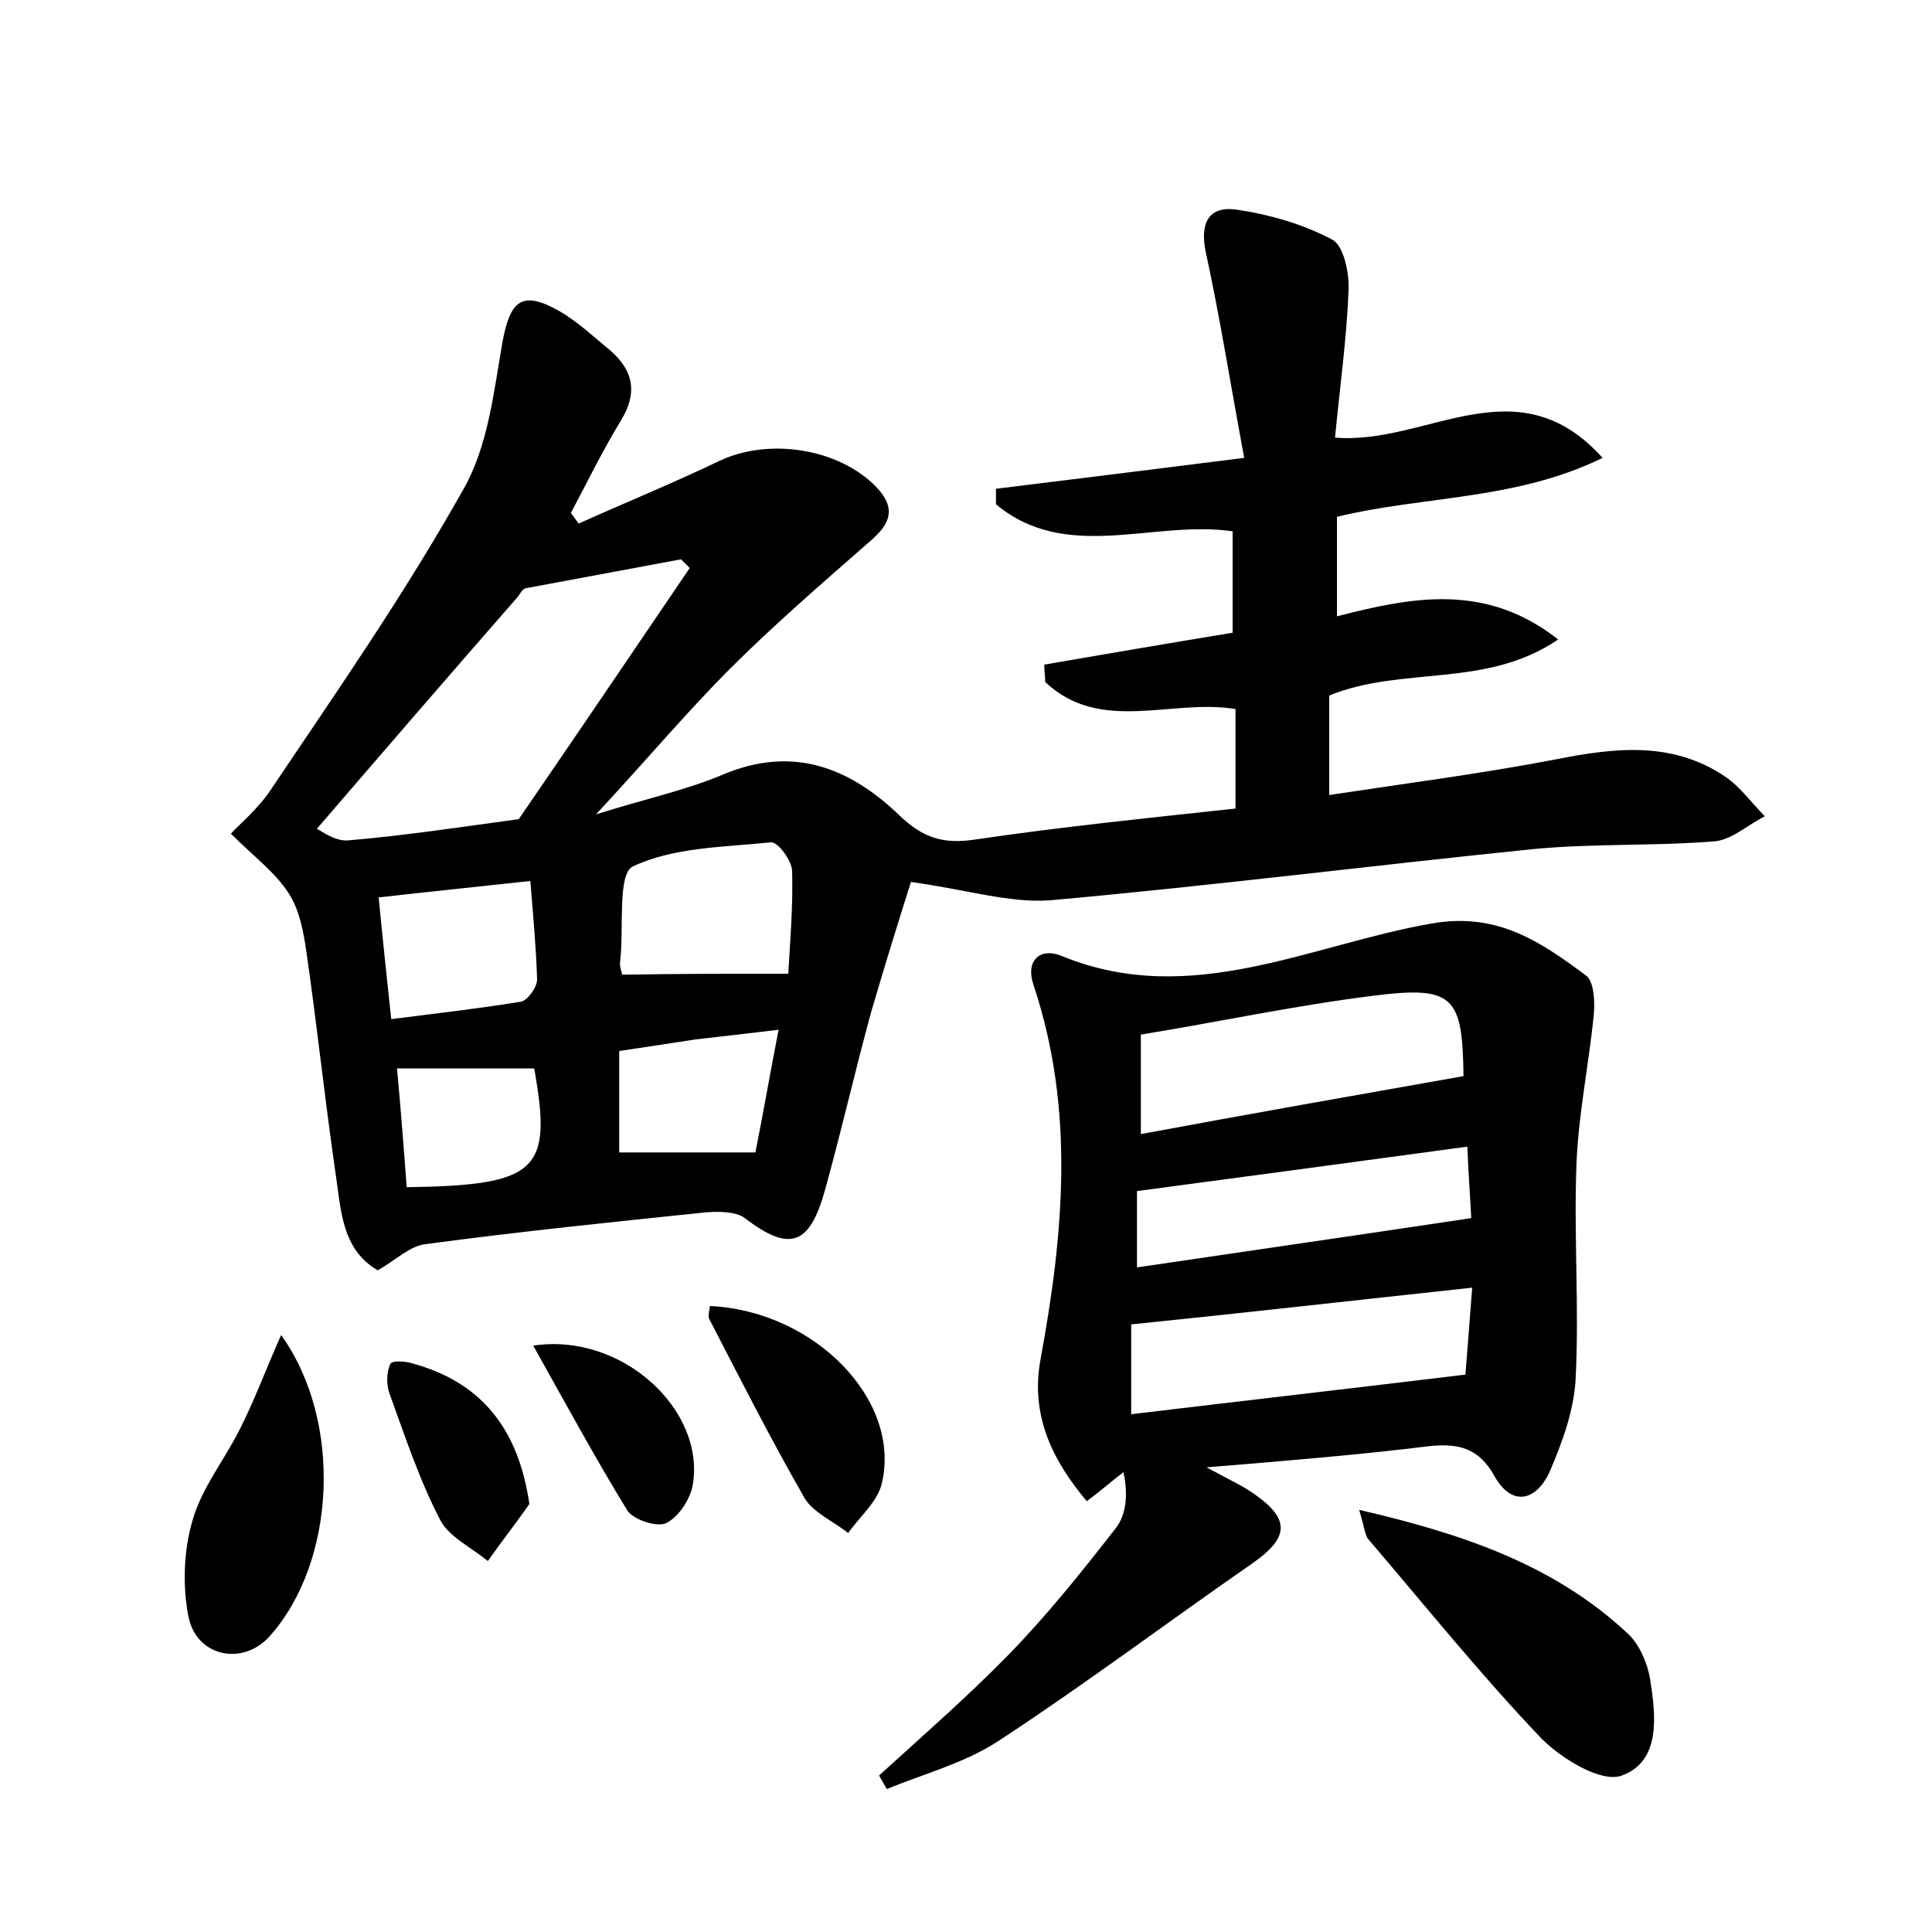 <?xml version="1.0" encoding="utf-8"?>
<!-- Generator: Adobe Illustrator 22.0.0, SVG Export Plug-In . SVG Version: 6.00 Build 0)  -->
<svg version="1.1" id="图层_1" xmlns="http://www.w3.org/2000/svg" xmlns:xlink="http://www.w3.org/1999/xlink" x="0px" y="0px"
	 viewBox="0 0 200 200" style="enable-background:new 0 0 200 200;" xml:space="preserve">
<style type="text/css">
	.st1{fill:#010000;}
	.st4{fill:#fbfafc;}
</style>
<g>
	
	<path d="M94.3,91.3c-1.2,3.8-2.7,8.6-4.1,13.4c-1.7,6.2-3.1,12.4-4.8,18.5c-1.6,5.8-3.7,6.4-8.3,2.9c-0.9-0.7-2.7-0.7-4-0.6
		c-9.7,1-19.4,2-29.1,3.3c-1.6,0.2-3.1,1.7-4.9,2.7c-3.8-2.2-3.8-6.4-4.4-10.3c-1.1-7.6-1.9-15.2-3-22.8c-0.3-2-0.7-4.2-1.8-5.9
		c-1.4-2.2-3.6-3.8-6-6.2c0.8-0.9,2.9-2.6,4.3-4.8C35,71.4,42,61.3,48,50.6c2.5-4.4,3.1-9.9,4-15.1c0.8-4.4,2-5.5,5.9-3.3
		c1.9,1.1,3.6,2.7,5.3,4.1c2.4,2.1,2.8,4.4,1.1,7.2c-1.9,3.1-3.5,6.4-5.2,9.6c0.3,0.4,0.5,0.7,0.8,1.1c4.9-2.2,9.8-4.2,14.6-6.5
		c5.1-2.4,12.3-1.3,16.2,2.7c2.1,2.2,1.5,3.8-0.6,5.6c-4.9,4.3-9.9,8.6-14.5,13.2c-4.5,4.5-8.6,9.4-13.9,15.1
		c5.1-1.6,9.3-2.5,13.1-4.1c7.3-3.1,13.2-0.7,18.3,4.2c2.5,2.4,4.6,3,7.9,2.5c8.8-1.3,17.7-2.2,26.9-3.2c0-3.5,0-6.7,0-10.3
		c-6.6-1.1-14,2.6-19.7-2.8c0-0.6-0.1-1.2-0.1-1.8c6.4-1.1,12.8-2.2,19.5-3.3c0-3.5,0-7,0-10.5c-8.2-1.2-17.2,3.3-24.5-2.8
		c0-0.5,0-1.1,0-1.6c8.1-1,16.2-2,25.7-3.2c-1.4-7.5-2.5-14.5-4-21.4c-0.6-3,0.4-4.7,3.2-4.3c3.4,0.5,6.9,1.5,9.9,3.1
		c1.2,0.6,1.8,3.5,1.7,5.3c-0.2,5-0.9,10-1.4,15.2c9.5,0.8,18.8-7.8,27.7,2.1c-9,4.4-18.4,3.9-27.5,6.1c0,3.2,0,6.5,0,10.3
		c7.8-2,15.4-3.5,22.9,2.4c-7.5,5.1-16.1,2.7-23.7,5.8c0,3,0,6.3,0,10.3c7.9-1.2,15.7-2.2,23.5-3.7c6.1-1.2,12-1.9,17.5,1.8
		c1.6,1.1,2.7,2.7,4.1,4.1c-1.8,0.9-3.5,2.5-5.3,2.6c-6.2,0.5-12.5,0.2-18.7,0.8c-16.7,1.7-33.3,3.8-50,5.3
		C104.5,93.5,100.1,92.1,94.3,91.3z M71.4,58.8c-0.3-0.3-0.6-0.6-0.9-0.9c-5.4,1-10.7,2-16.1,3c-0.4,0.1-0.6,0.7-0.9,1
		c-7,8-13.9,16-20.7,23.9c0.3,0.1,1.8,1.3,3.2,1.2c5.9-0.5,11.8-1.4,17.7-2.2C59.6,76.2,65.5,67.5,71.4,58.8z M81.6,100.8
		c0.2-3.4,0.5-7,0.4-10.6c0-1.1-1.5-3.1-2.2-3c-4.9,0.5-10.1,0.5-14.3,2.5c-1.6,0.8-0.9,6.4-1.3,9.8c-0.1,0.6,0.2,1.2,0.2,1.4
		C70.1,100.8,75.6,100.8,81.6,100.8z M40.5,105.5c4.7-0.6,9.1-1.1,13.4-1.8c0.7-0.1,1.7-1.5,1.7-2.3c-0.1-3.3-0.4-6.5-0.7-10.2
		c-5.5,0.6-10.4,1.1-15.7,1.7C39.6,97.1,40,100.8,40.5,105.5z M78.2,119.3c0.8-4,1.5-8.1,2.4-12.7c-3.3,0.4-6,0.7-8.6,1
		c-2.6,0.4-5.2,0.8-7.9,1.2c0,3.7,0,7,0,10.5C68.7,119.3,73,119.3,78.2,119.3z M42.1,122.9c13.6-0.2,15.1-1.7,13.2-12.3
		c-4.6,0-9.1,0-14.2,0C41.5,115,41.8,118.8,42.1,122.9z"/>
	<path d="M124.9,151.9c2.6,1.4,3.9,2,5,2.8c3.7,2.6,3.5,4.5-0.2,7.1c-8.8,6.1-17.3,12.5-26.3,18.4c-3.5,2.3-7.7,3.4-11.6,5
		c-0.3-0.5-0.5-0.9-0.8-1.4c4.5-4.1,9.1-8.1,13.4-12.5c4-4.1,7.6-8.6,11.1-13.1c1.1-1.4,1.3-3.5,0.8-5.8c-1.2,0.9-2.3,1.9-3.8,3
		c-3.7-4.4-5.8-9-4.8-14.6c2.4-13,3.6-25.9-0.7-38.8c-0.9-2.6,0.7-4,3-3c13.3,5.4,25.6-1.2,38.2-3.4c6.8-1.2,11.3,1.9,16,5.4
		c0.8,0.6,0.9,2.6,0.8,3.9c-0.5,5.2-1.6,10.4-1.8,15.5c-0.3,7.5,0.3,15-0.1,22.5c-0.2,3.2-1.4,6.5-2.7,9.5c-1.4,3-3.9,3.6-5.7,0.4
		c-1.6-2.9-3.7-3.4-6.7-3.1C140.7,150.6,133.4,151.2,124.9,151.9z M151.5,111.4c-0.1-8.3-1-9.4-9.5-8.3c-8,1-15.9,2.7-23.9,4
		c0,3.5,0,6.7,0,10.3C129.4,115.3,140.2,113.4,151.5,111.4z M152.4,133.3c-12.1,1.3-23.5,2.6-35.3,3.8c0,2.8,0,5.9,0,9.3
		c11.7-1.4,23-2.7,34.6-4.1C151.9,139.9,152.1,137.1,152.4,133.3z M152.3,126.1c-0.1-2.2-0.3-4.7-0.4-7.4
		c-11.8,1.6-22.9,3.1-34.2,4.6c0,2.2,0,4.8,0,7.9C129.2,129.5,140.3,127.9,152.3,126.1z"/>
	<path d="M140.7,156.3c10.8,2.5,20.2,5.7,27.8,12.8c1.2,1.1,2,3,2.3,4.6c0.6,3.8,1.2,8.6-2.9,10.1c-2.1,0.8-6.2-1.7-8.3-3.8
		c-6.3-6.6-12-13.7-17.9-20.6C141.3,159,141.3,158.3,140.7,156.3z"/>
	<path d="M29.1,138.2c6.4,8.9,5.7,23.5-1.2,31.2c-2.8,3.1-7.6,2.1-8.4-2.1c-0.6-3.1-0.5-6.7,0.4-9.8c0.9-3.3,3.2-6.2,4.8-9.3
		C26.3,145.1,27.5,141.8,29.1,138.2z"/>
	<path d="M73.5,135.2c10.8,0.5,19.8,9.7,17.8,18.3c-0.4,1.9-2.3,3.5-3.5,5.2c-1.5-1.2-3.6-2.1-4.5-3.6c-3.5-6.1-6.7-12.4-9.9-18.6
		C73.3,136.2,73.4,135.8,73.5,135.2z"/>
	<path d="M54.8,155.7c-1.4,2-2.9,3.9-4.3,5.9c-1.7-1.4-4-2.5-4.9-4.2c-2.2-4.2-3.7-8.8-5.3-13.2c-0.3-0.9-0.3-2.1,0.1-3
		c0.2-0.4,1.7-0.3,2.5,0C50,143.2,53.7,148.1,54.8,155.7z"/>
	<path d="M55.2,139.3c9.2-1.4,17.9,6.7,16.5,14.5c-0.3,1.5-1.5,3.3-2.8,3.9c-1,0.4-3.4-0.4-4-1.4C61.6,150.9,58.5,145.2,55.2,139.3z
		"/>
	
	
	
	
	
	
	
	
</g>
</svg>
